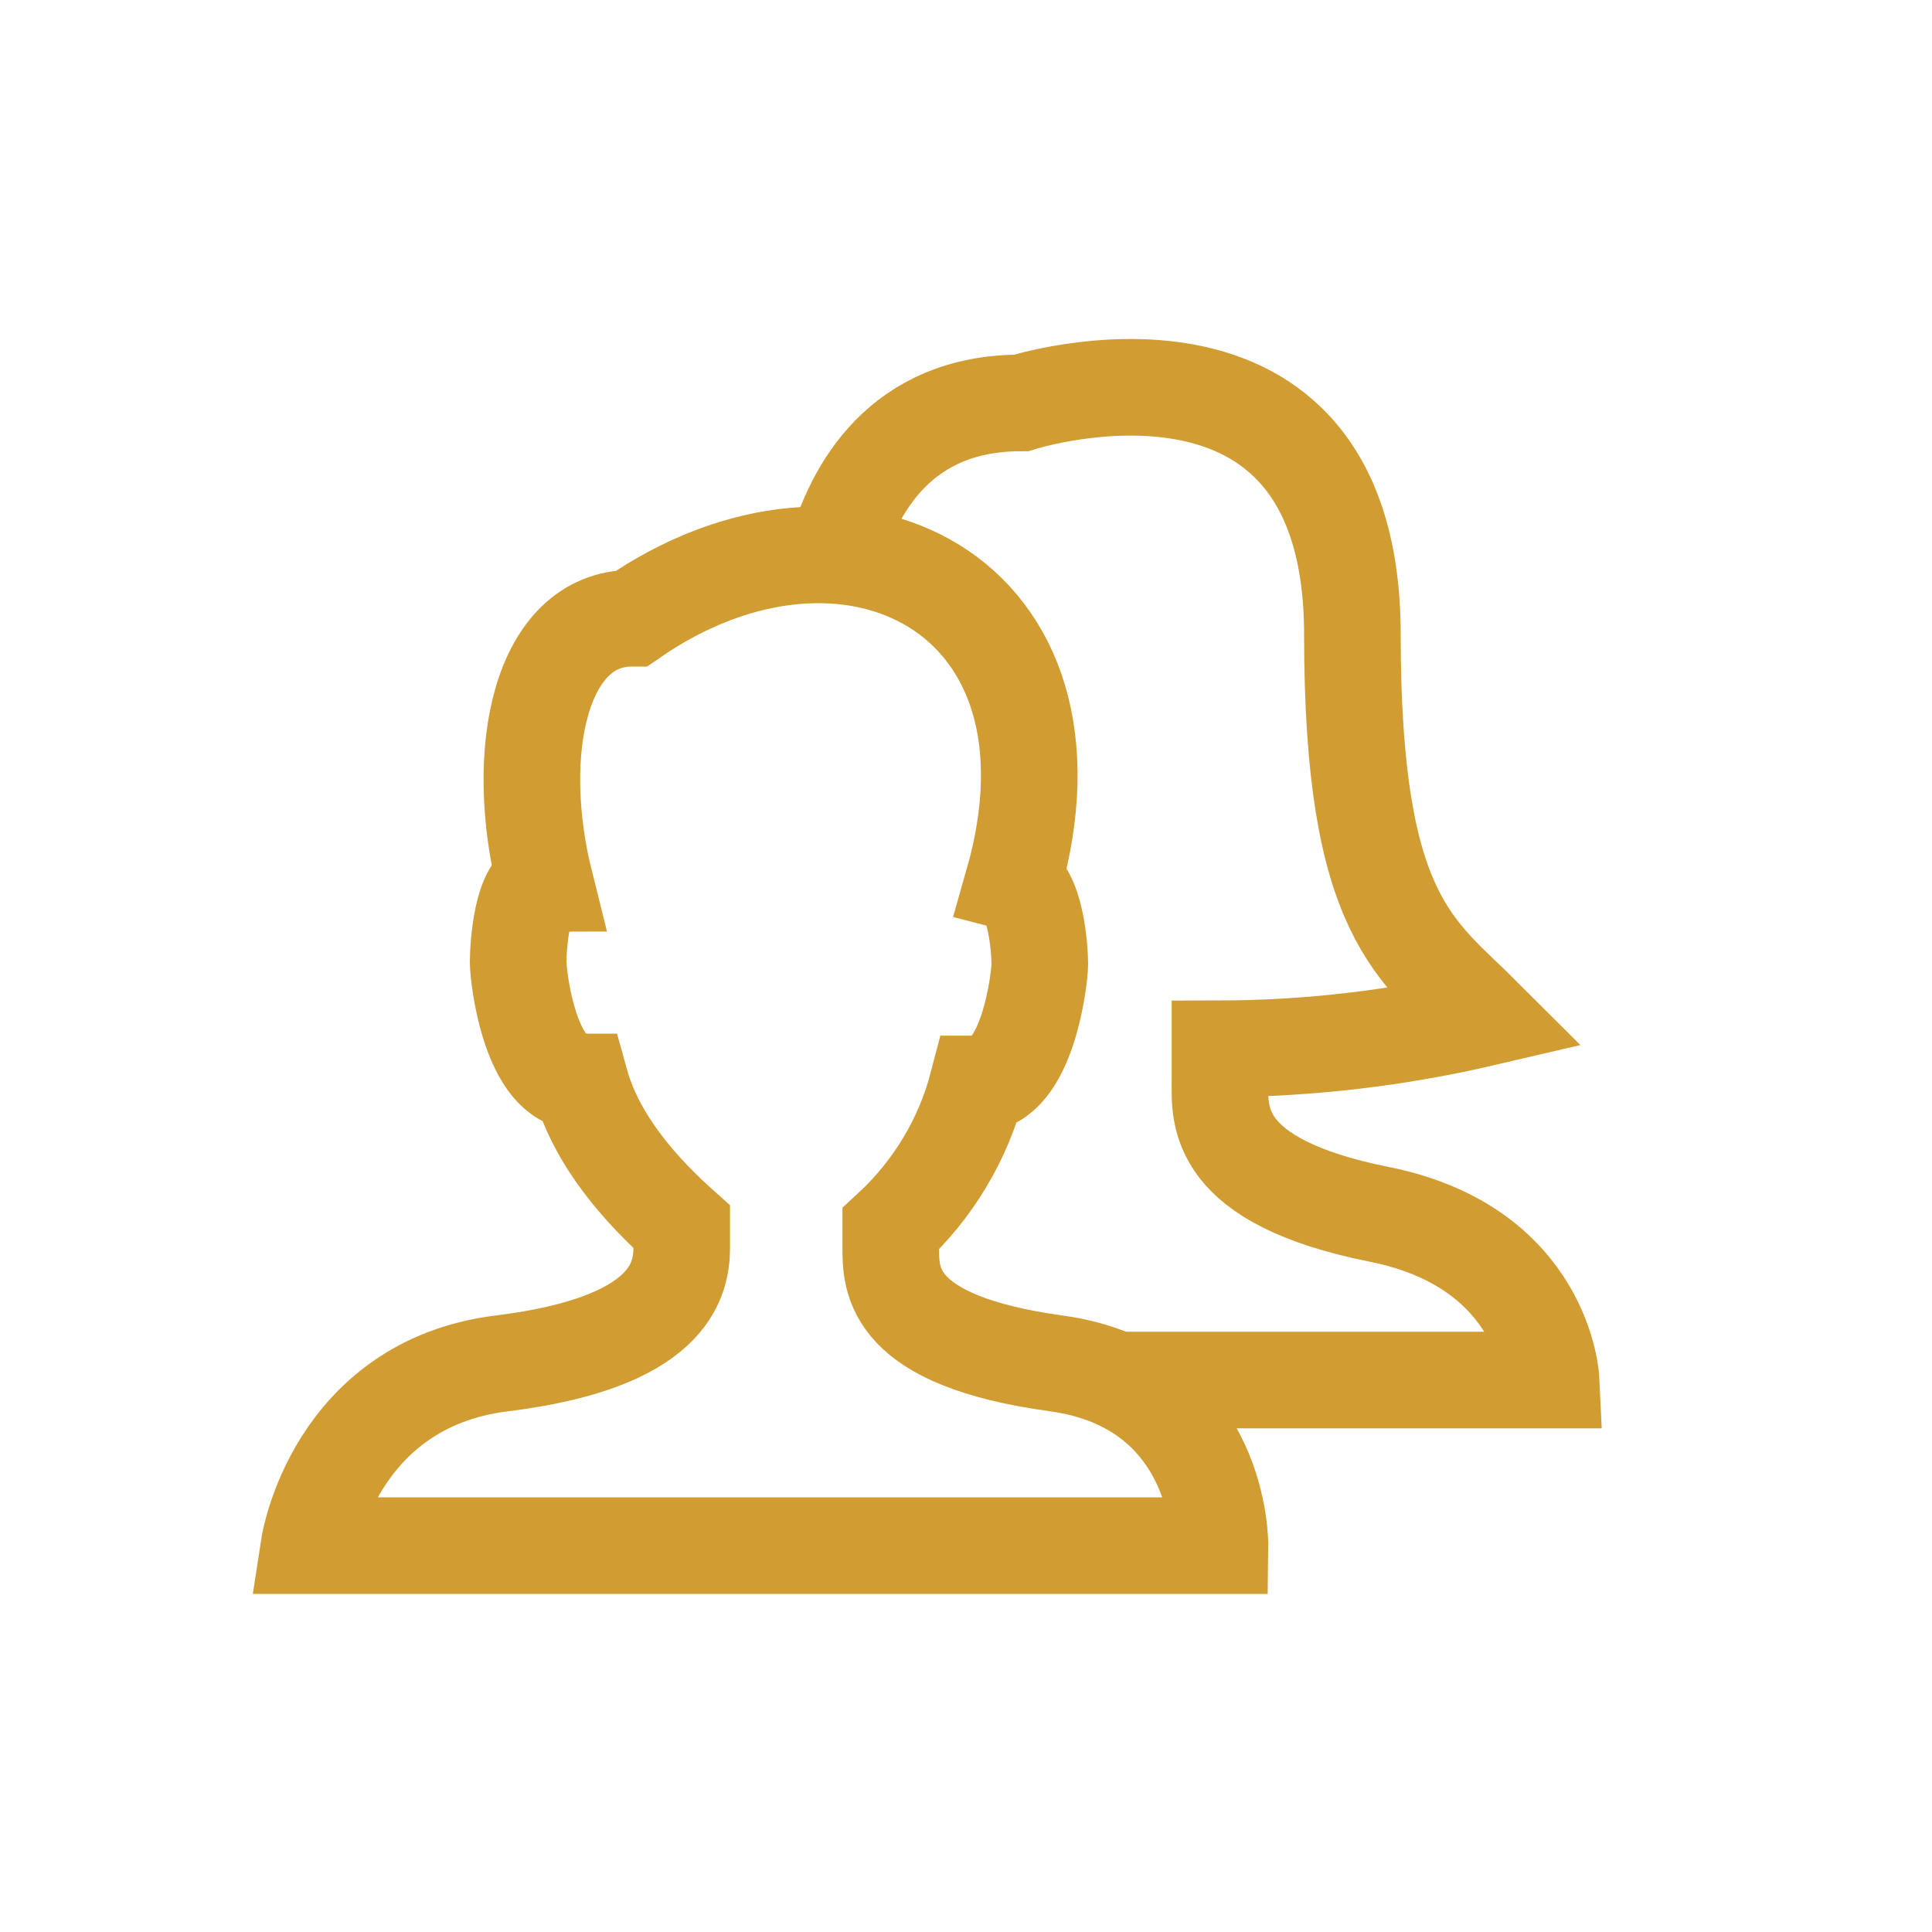 <svg xmlns="http://www.w3.org/2000/svg" width="20" height="20" viewBox="0 0 20 20">
    <g fill="none" fill-rule="evenodd" stroke="#D19C32">
        <path d="M8.643 5.757c.193-.707.686-1.586 1.928-1.586 0 0 3.429-1.092 3.429 2.4 0 2.936.664 3.258 1.371 3.965-.899.21-1.819.319-2.742.321v.343c0 .343-.065 1.029 1.65 1.371 1.714.343 1.778 1.715 1.778 1.715h-4.5"/>
        <path d="M10.936 14.114c-1.715-.235-1.715-.857-1.715-1.2v-.193c.437-.404.75-.924.9-1.5.515 0 .643-1.092.643-1.242 0-.15-.043-.772-.278-.836.857-3-1.715-4.286-3.943-2.743-.943 0-1.243 1.371-.9 2.743-.236 0-.279.643-.279.814 0 .172.129 1.243.643 1.243.172.621.643 1.136 1.05 1.5v.214c0 .343-.128.986-1.864 1.2C3.457 14.33 3.2 16 3.2 16h9.429s.021-1.65-1.693-1.886z"/>
    </g>
</svg>
